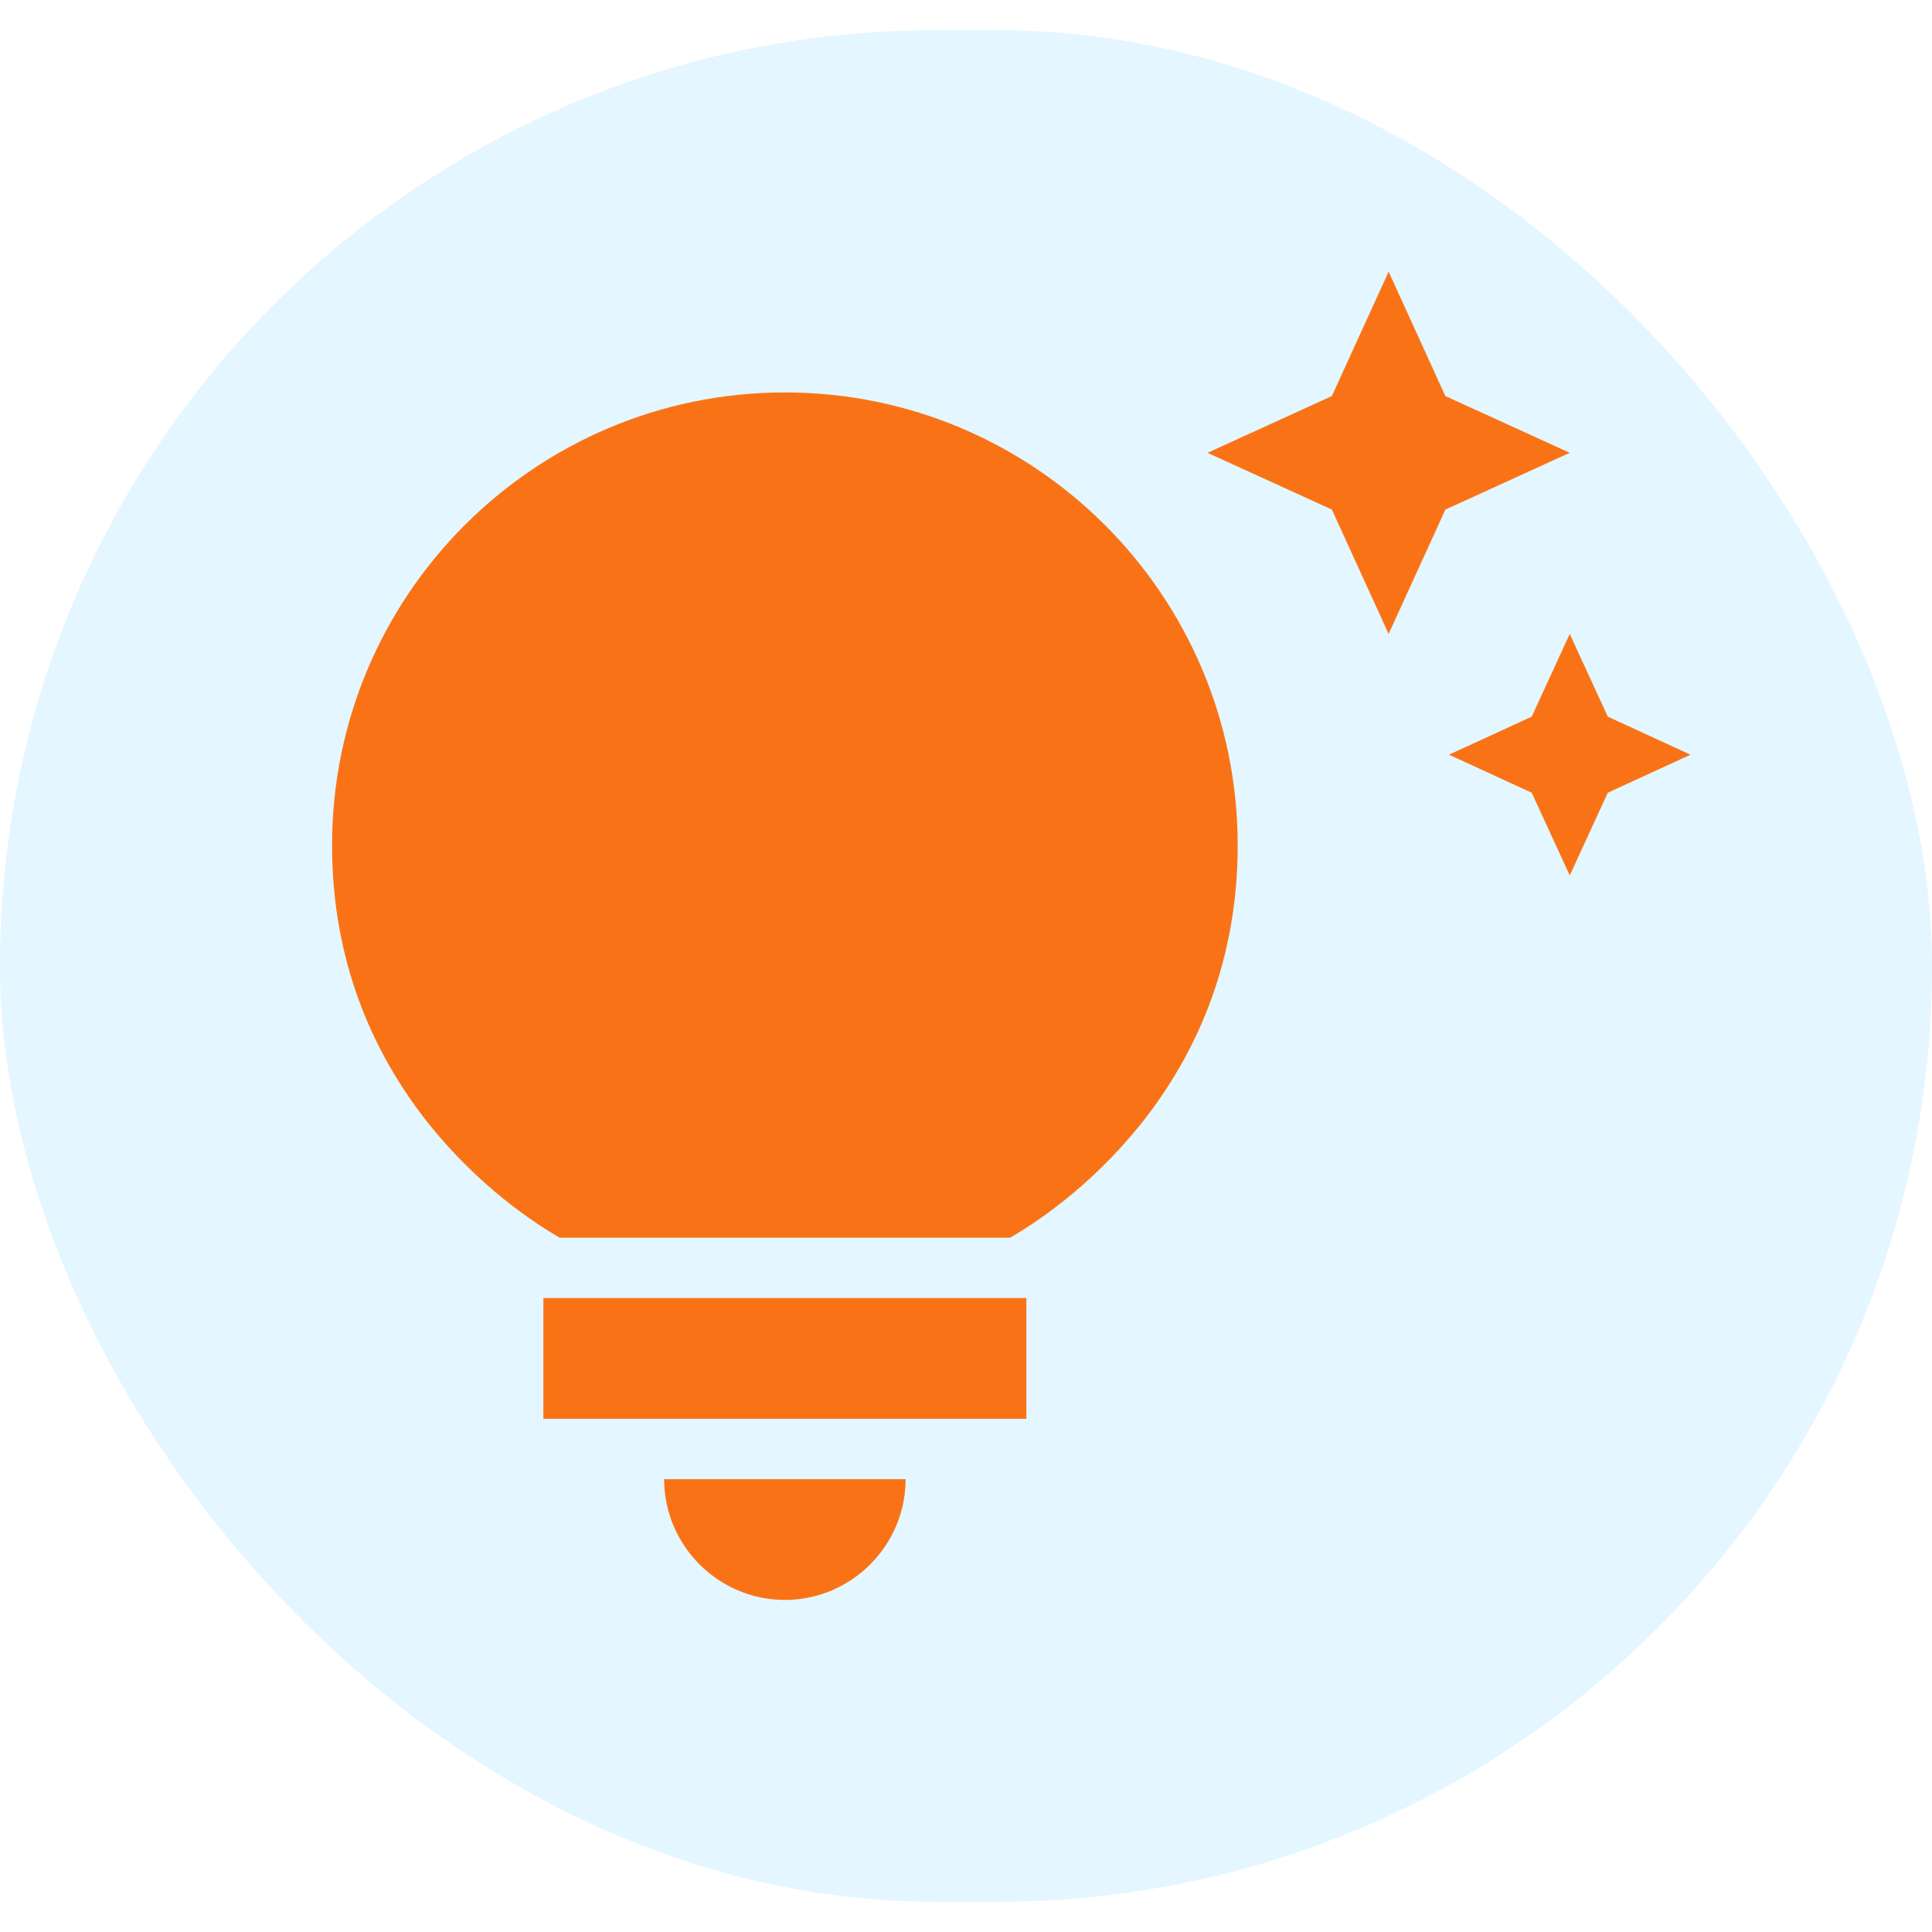 <svg width="32" height="32" viewBox="0 0 32 32" fill="none" xmlns="http://www.w3.org/2000/svg">
<rect y="0.5" width="32" height="31" rx="15.5" fill="#BDE9FF" fill-opacity="0.4"/>
<g clip-path="url(#clip0_1234_1174)">
<path d="M11 24.5H15C15 25.6 14.1 26.5 13 26.5C11.9 26.5 11 25.6 11 24.5ZM9 23.5H17V21.5H9V23.5ZM20.5 14C20.5 17.82 17.84 19.86 16.73 20.5H9.27C8.16 19.86 5.5 17.82 5.5 14C5.5 9.86 8.86 6.5 13 6.5C17.14 6.5 20.5 9.86 20.5 14ZM25.37 11.87L24 12.5L25.37 13.13L26 14.5L26.63 13.13L28 12.5L26.63 11.87L26 10.5L25.37 11.87ZM23 10.5L23.94 8.44L26 7.5L23.94 6.56L23 4.5L22.06 6.56L20 7.5L22.06 8.44L23 10.5Z" fill="#F97316"/>
</g>
<defs>
<clipPath id="clip0_1234_1174">
<rect width="24" height="24" fill="white" transform="translate(4 4.5)"/>
</clipPath>
</defs>
</svg>
